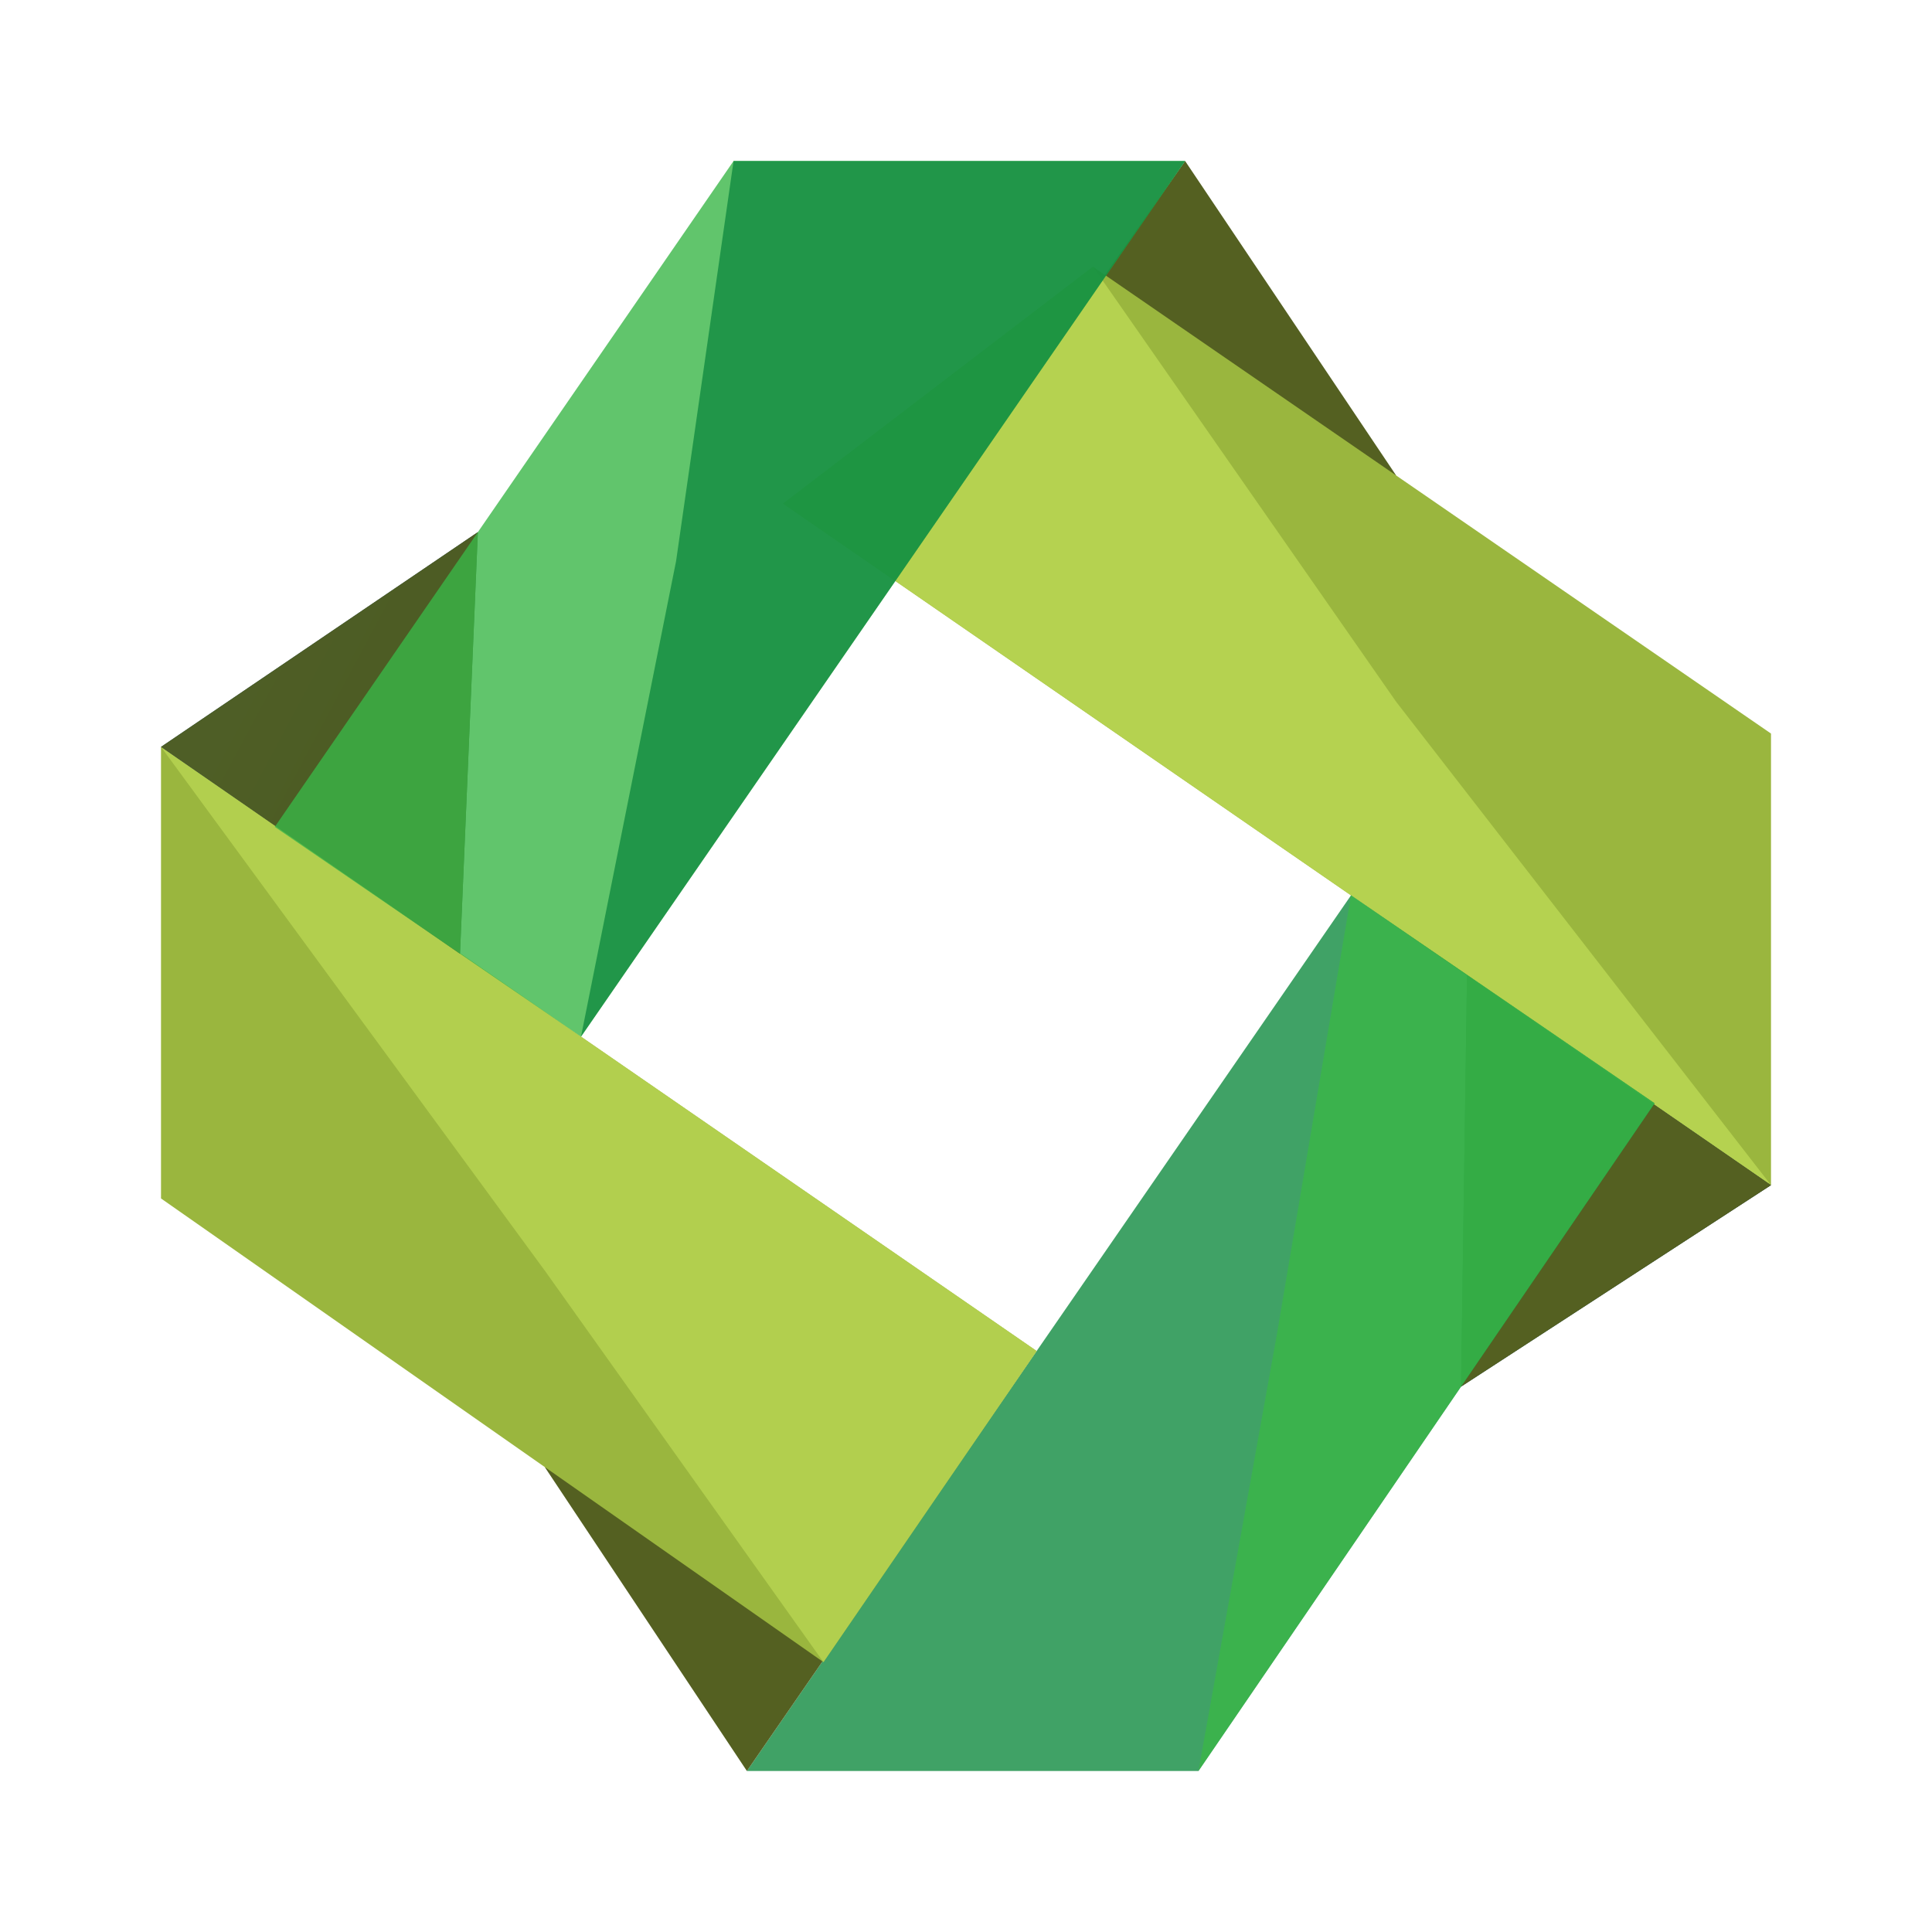 <?xml version="1.0" encoding="utf-8"?>
<!-- Generator: Adobe Illustrator 16.0.0, SVG Export Plug-In . SVG Version: 6.00 Build 0)  -->
<!DOCTYPE svg PUBLIC "-//W3C//DTD SVG 1.1//EN" "http://www.w3.org/Graphics/SVG/1.1/DTD/svg11.dtd">
<svg version="1.1" id="Layer_1" xmlns="http://www.w3.org/2000/svg" xmlns:xlink="http://www.w3.org/1999/xlink" x="0px" y="0px"
	 width="540px" height="540px" viewBox="0 0 540 540" enable-background="new 0 0 540 540" xml:space="preserve">
<g>
	<g>
		<polygon fill="#546021" points="331.244,44.998 390.231,132.896 272.625,128.37 		"/>
		<g>
			<polygon fill="#9AB63E" points="305.514,74.567 218.899,140.761 495,331.248 495,205.034 			"/>
			
				<linearGradient id="SVGID_1_" gradientUnits="userSpaceOnUse" x1="410.636" y1="-18.938" x2="516.435" y2="-18.938" gradientTransform="matrix(1 0 0 -1 -25.08 311.164)">
				<stop  offset="0.258" style="stop-color:#144851"/>
				<stop  offset="0.481" style="stop-color:#11414A"/>
				<stop  offset="0.798" style="stop-color:#082F38"/>
				<stop  offset="1" style="stop-color:#002028"/>
			</linearGradient>
			<polygon fill="url(#SVGID_1_)" points="495,331.248 408.36,387.576 410.03,272.627 			"/>
		</g>
		<g>
			<polygon fill="#B5D250" points="305.514,74.567 218.899,140.761 495,331.248 390.231,196.149 			"/>
			<polygon fill="#546021" points="495,331.248 408.36,387.576 410.03,272.627 			"/>
		</g>
		<g>
			<polygon opacity="0.8" fill="#118B40" enable-background="new    " points="462.465,308.374 377.608,250.258 208.76,495.002 
				334.969,495.002 			"/>
			<polygon opacity="0.8" fill="#3AB647" enable-background="new    " points="462.465,308.374 377.608,250.258 356.949,372.631 
				334.969,495.002 			"/>
			<polygon fill="#546021" points="208.76,495.002 152.254,410.037 267.378,410.037 			"/>
		</g>
		<g>
			<polygon fill="#9AB63E" points="230.158,464.564 289.75,377.609 45.001,208.761 45.001,334.967 			"/>
			
				<linearGradient id="SVGID_2_" gradientUnits="userSpaceOnUse" x1="73.131" y1="147.88" x2="150.903" y2="106.312" gradientTransform="matrix(1 0 0 -1 -25.08 311.164)">
				<stop  offset="0.258" style="stop-color:#144851"/>
				<stop  offset="0.481" style="stop-color:#11414A"/>
				<stop  offset="0.798" style="stop-color:#082F38"/>
				<stop  offset="1" style="stop-color:#002028"/>
			</linearGradient>
			<polygon fill="url(#SVGID_2_)" points="45.001,208.761 133.566,148.728 128.575,266.583 			"/>
		</g>
		<g opacity="0.9">
			<polygon fill="#B5D250" points="230.158,464.564 289.75,377.609 45.001,208.761 152.427,355.355 			"/>
			<polygon fill="#546021" points="45.001,208.761 133.566,148.728 128.575,266.583 			"/>
		</g>
		<g opacity="0.8">
			<g>
				<polygon fill="#3AB647" points="76.802,231.119 162.393,289.748 331.244,44.998 205.034,44.998 				"/>
			</g>
		</g>
		<g opacity="0.8">
			<g>
				<polygon fill="#118B40" points="188.964,156.851 162.393,289.748 331.244,44.998 205.034,44.998 				"/>
			</g>
		</g>
	</g>
</g>
</svg>
